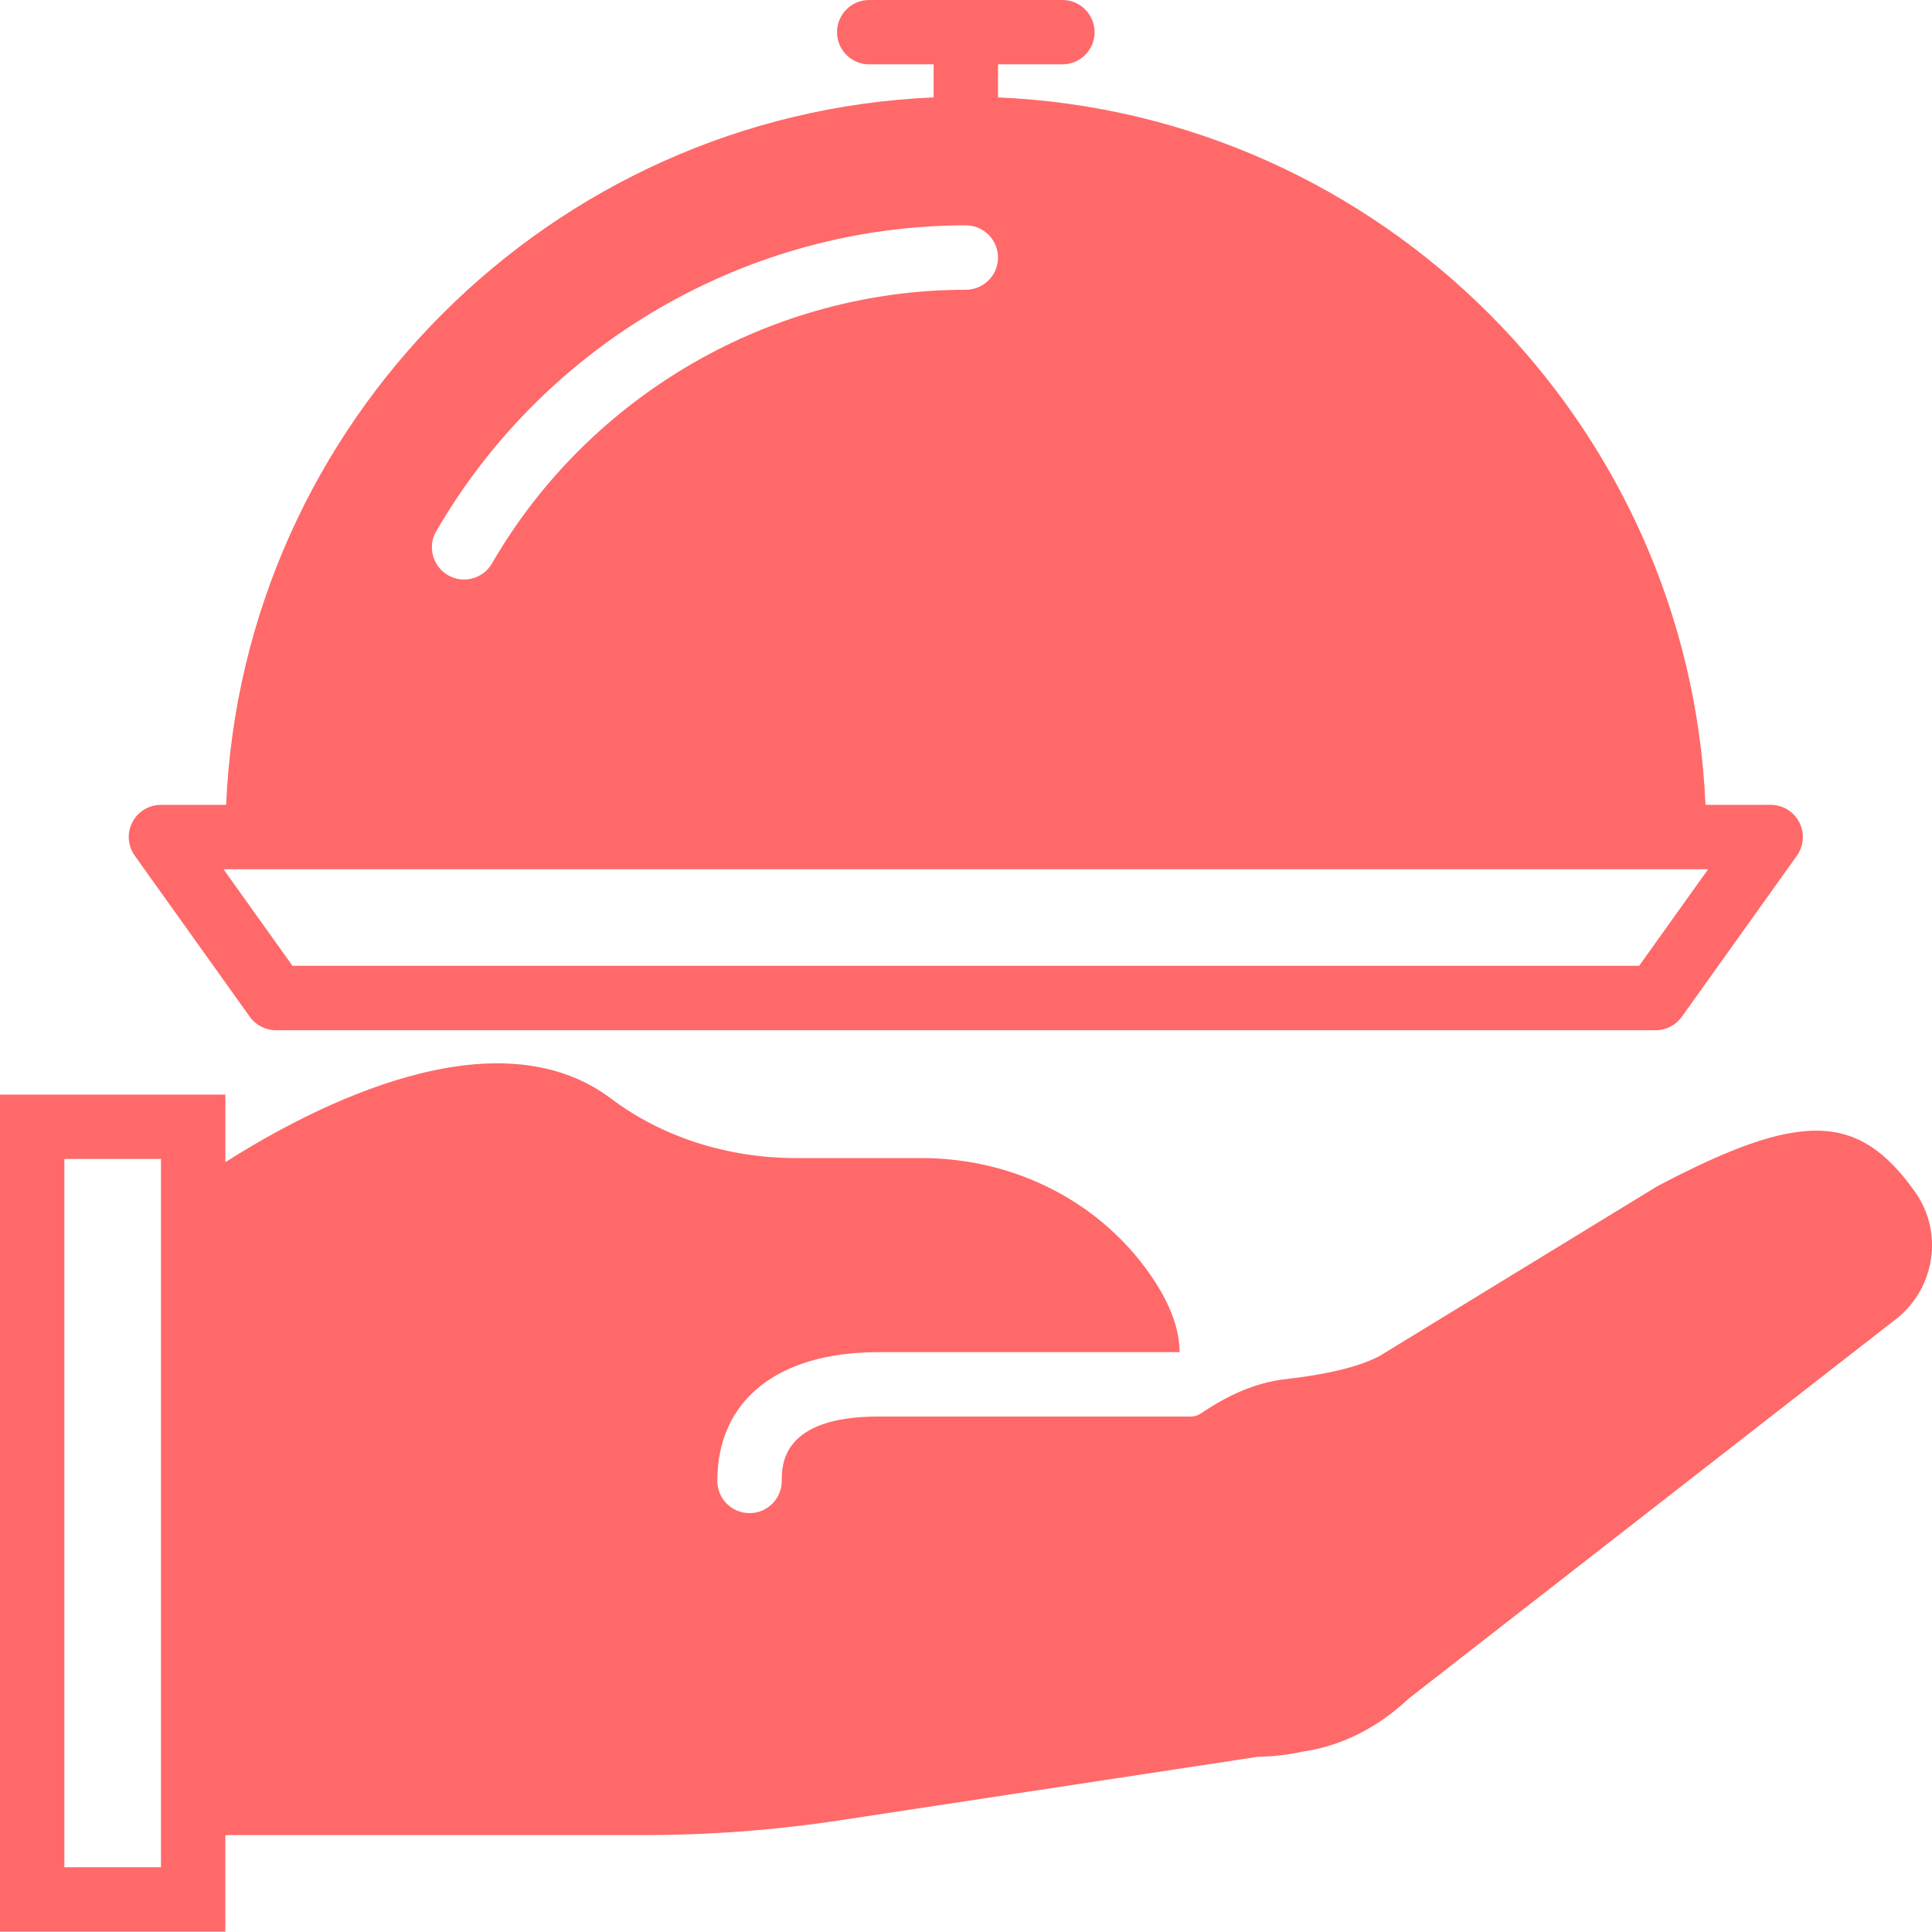<svg width="41" height="41" viewBox="0 0 41 41" fill="none" xmlns="http://www.w3.org/2000/svg">
<path d="M5.3 21.576C5.428 21.756 5.635 21.863 5.855 21.863H35.136C35.357 21.863 35.564 21.756 35.692 21.576L38.132 18.16C38.281 17.952 38.301 17.678 38.184 17.451C38.067 17.223 37.833 17.08 37.576 17.08H36.193C35.843 8.958 29.301 2.416 21.179 2.067V1.366H22.546C22.923 1.366 23.229 1.06 23.229 0.683C23.229 0.306 22.923 0 22.546 0H18.446C18.068 0 17.763 0.306 17.763 0.683C17.763 1.06 18.068 1.366 18.446 1.366H19.813V2.067C11.691 2.416 5.149 8.958 4.799 17.08H3.416C3.159 17.08 2.925 17.223 2.808 17.451C2.691 17.678 2.711 17.952 2.86 18.16L5.3 21.576ZM9.258 11.272C11.579 7.269 15.885 4.782 20.496 4.782C20.874 4.782 21.179 5.089 21.179 5.466C21.179 5.843 20.874 6.149 20.496 6.149C16.371 6.149 12.517 8.374 10.44 11.957C10.313 12.175 10.084 12.298 9.848 12.298C9.732 12.298 9.614 12.268 9.506 12.206C9.18 12.016 9.068 11.598 9.258 11.272ZM5.465 18.447H35.526H36.249L34.785 20.496H6.207L4.743 18.447H5.465Z" fill="#FF6969"/>
<path d="M40.642 25.296C39.438 23.6 38.226 23.564 35.171 25.173L29.279 28.775C28.819 29.02 28.102 29.174 27.272 29.269C26.628 29.343 26.041 29.62 25.504 29.983C25.434 30.031 25.358 30.061 25.279 30.061H18.639C16.59 30.061 16.59 31.089 16.59 31.428C16.59 31.805 16.284 32.111 15.907 32.111C15.529 32.111 15.223 31.805 15.223 31.428C15.223 29.716 16.5 28.695 18.64 28.695H25.032C25.032 28.22 24.844 27.696 24.463 27.127C23.392 25.529 21.557 24.576 19.552 24.576H16.888C15.44 24.576 14.05 24.129 12.972 23.317C10.522 21.468 6.665 23.466 4.783 24.663V23.229H0V40.993H4.782V38.943H13.664C15.063 38.943 16.459 38.838 17.841 38.627L26.699 37.281C27.022 37.277 27.348 37.238 27.639 37.173C28.455 37.058 29.235 36.669 29.895 36.046L40.251 27.981L40.267 27.968C41.071 27.314 41.241 26.142 40.642 25.296ZM3.416 25.625V38.943V39.626H1.366V24.595H3.416V25.625Z" fill="#FF6969"/>
</svg>
